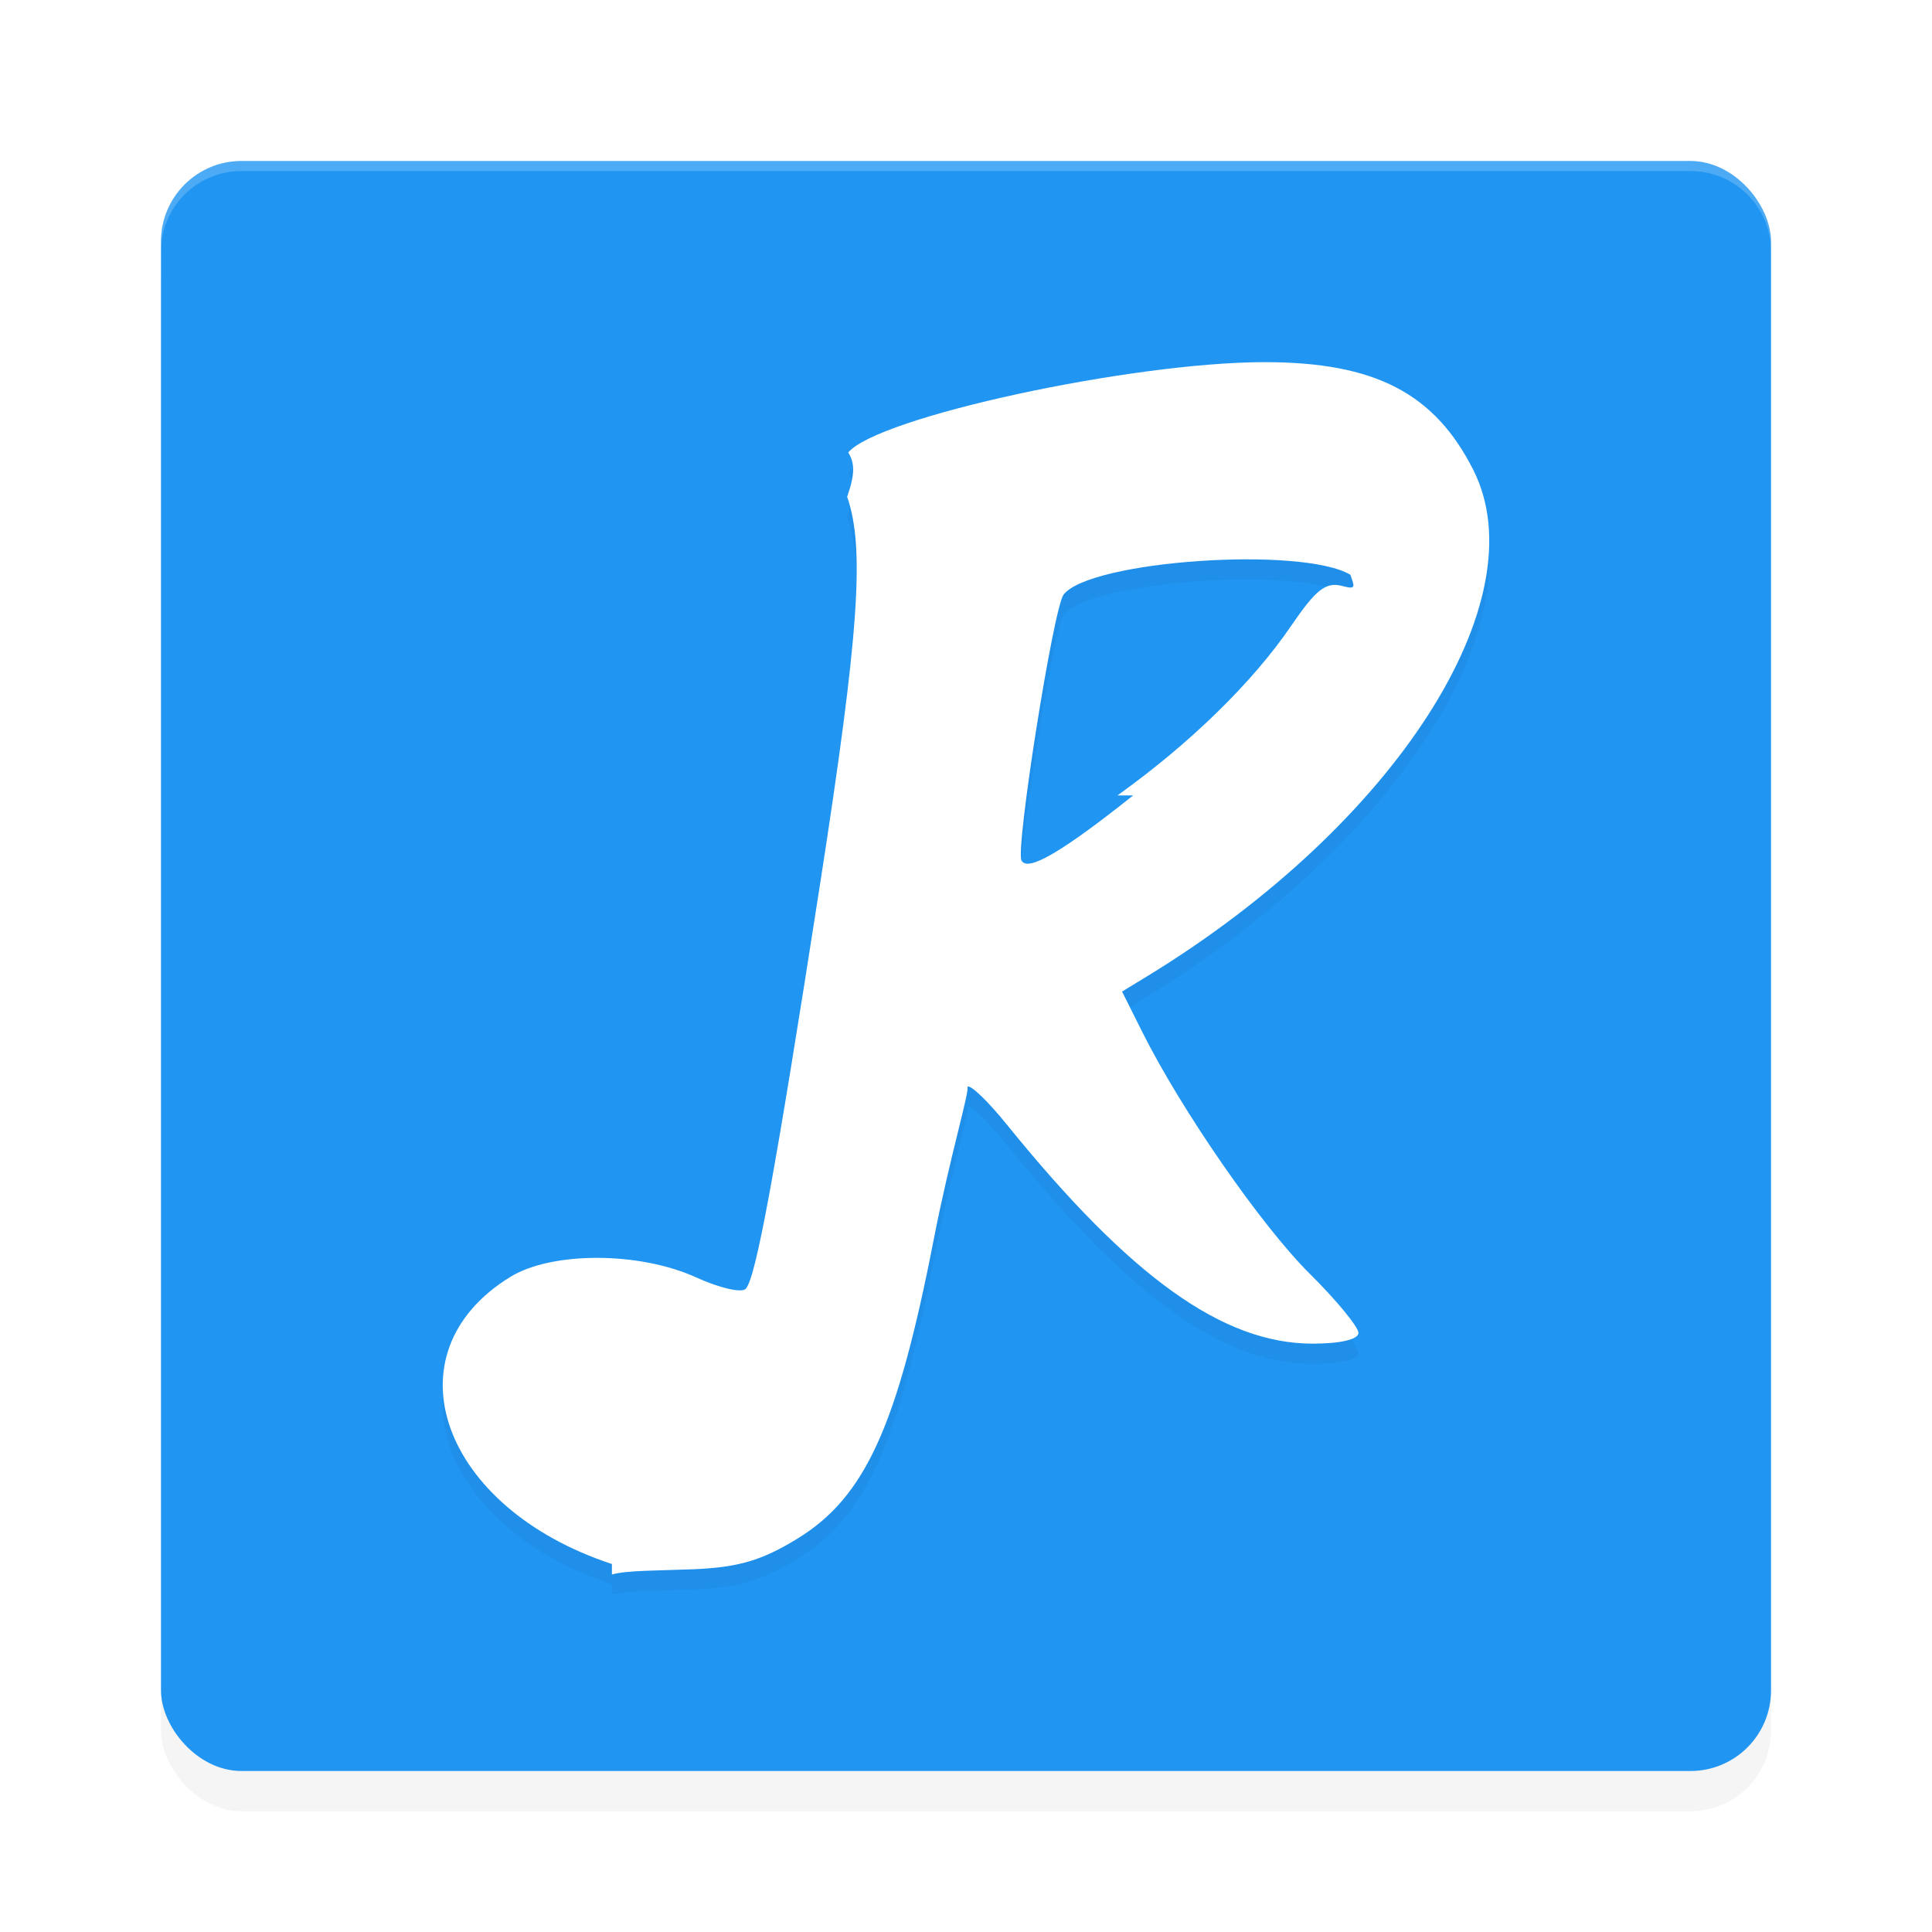 <?xml version='1.0' encoding='utf-8'?>
<svg xmlns="http://www.w3.org/2000/svg" width="192" height="192" version="1" id="svg12">
  <defs>
    <filter style="color-interpolation-filters:sRGB" id="filter1043" x="0.05" y="0.05" width="1.10" height="1.10">
      <feGaussianBlur stdDeviation="3.20"/>
    </filter>
    <filter style="color-interpolation-filters:sRGB" id="filter1086" x="0.05" y="0.04" width="1.10" height="1.09">
      <feGaussianBlur stdDeviation="2.24"/>
    </filter>
  </defs>
  <rect fill="#2095f2" width="160" height="160" x="16" y="20" rx="8" ry="8" style="filter:url(#filter1043);opacity:0.20;fill:#000000"/>
  <rect fill="#2095f2" width="160" height="160" x="16" y="16" rx="8" ry="8"/>
  <path style="opacity:0.20;fill:#ffffff" d="M 24 16 C 19.57 16 16 19.57 16 24 L 16 25 C 16 20.57 19.57 17 24 17 L 168 17 C 172.43 17 176 20.57 176 25 L 176 24 C 176 19.57 172.43 16 168 16 L 24 16 z "/>
  <path opacity="0.20" d="m 60.81,157.43 c -17.00,-5.59 -22.44,-20.94 -10.10,-28.53 4.14,-2.55 12.86,-2.52 18.48,0.05 2.28,1.04 4.49,1.56 4.91,1.14 1.01,-1.02 2.90,-11.31 7.39,-40.18 3.87,-24.90 4.47,-33.44 2.70,-38.54 0.79,-2.27 0.76,-3.34 0.11,-4.40 2.88,-3.51 28.19,-8.99 41.43,-8.98 10.90,0.01 16.83,3.08 20.68,10.70 6.56,12.97 -7.76,35.26 -32.31,50.27 l -2.59,1.58 2.00,4.00 c 3.90,7.80 11.85,19.28 16.64,24.03 2.67,2.65 4.85,5.30 4.85,5.89 0,0.65 -1.78,1.07 -4.55,1.07 -8.91,0 -18.10,-6.58 -30.39,-21.77 -1.89,-2.34 -3.66,-4.03 -3.92,-3.76 0.27,0.27 -1.77,7.08 -3.34,15.14 -3.62,18.61 -6.82,25.63 -13.54,29.76 -3.53,2.17 -5.86,2.86 -10.33,3.05 -3.17,0.13 -6.83,0.10 -8.12,0.53 z m 50.24,-76.38 c 7.23,-5.18 13.43,-11.23 17.28,-16.88 2.47,-3.62 3.45,-4.37 5.09,-3.93 1.41,0.38 1.17,0.04 0.78,-1.12 -4.83,-2.87 -25.88,-1.42 -28.50,1.97 -1.01,1.30 -4.82,25.39 -4.18,26.44 0.51,0.83 2.52,0.35 11.09,-6.48 z" style="filter:url(#filter1086)"/>
  <path fill="#ffffff" d="m 60.81,155.43 c -17.00,-5.59 -22.44,-20.94 -10.10,-28.53 4.14,-2.55 12.86,-2.52 18.48,0.05 2.28,1.04 4.49,1.56 4.91,1.14 1.01,-1.02 2.90,-11.31 7.39,-40.18 3.87,-24.90 4.47,-33.44 2.70,-38.54 0.79,-2.27 0.76,-3.34 0.11,-4.40 2.88,-3.51 28.19,-8.99 41.43,-8.98 10.90,0.01 16.83,3.08 20.68,10.70 6.56,12.97 -7.76,35.26 -32.31,50.27 l -2.59,1.58 2.00,4.00 c 3.90,7.80 11.85,19.28 16.64,24.03 2.67,2.65 4.85,5.30 4.85,5.89 0,0.65 -1.78,1.07 -4.55,1.07 -8.91,0 -18.10,-6.58 -30.39,-21.77 -1.89,-2.34 -3.66,-4.03 -3.92,-3.76 0.27,0.27 -1.77,7.08 -3.34,15.14 -3.62,18.61 -6.82,25.63 -13.54,29.76 -3.53,2.17 -5.86,2.86 -10.33,3.05 -3.17,0.13 -6.83,0.10 -8.12,0.53 z m 50.24,-76.38 c 7.23,-5.18 13.43,-11.23 17.28,-16.88 2.47,-3.62 3.45,-4.37 5.09,-3.93 1.41,0.38 1.17,0.04 0.78,-1.12 -4.83,-2.87 -25.88,-1.42 -28.50,1.97 -1.01,1.30 -4.82,25.39 -4.18,26.44 0.51,0.83 2.52,0.35 11.09,-6.48 z"/>
</svg>
